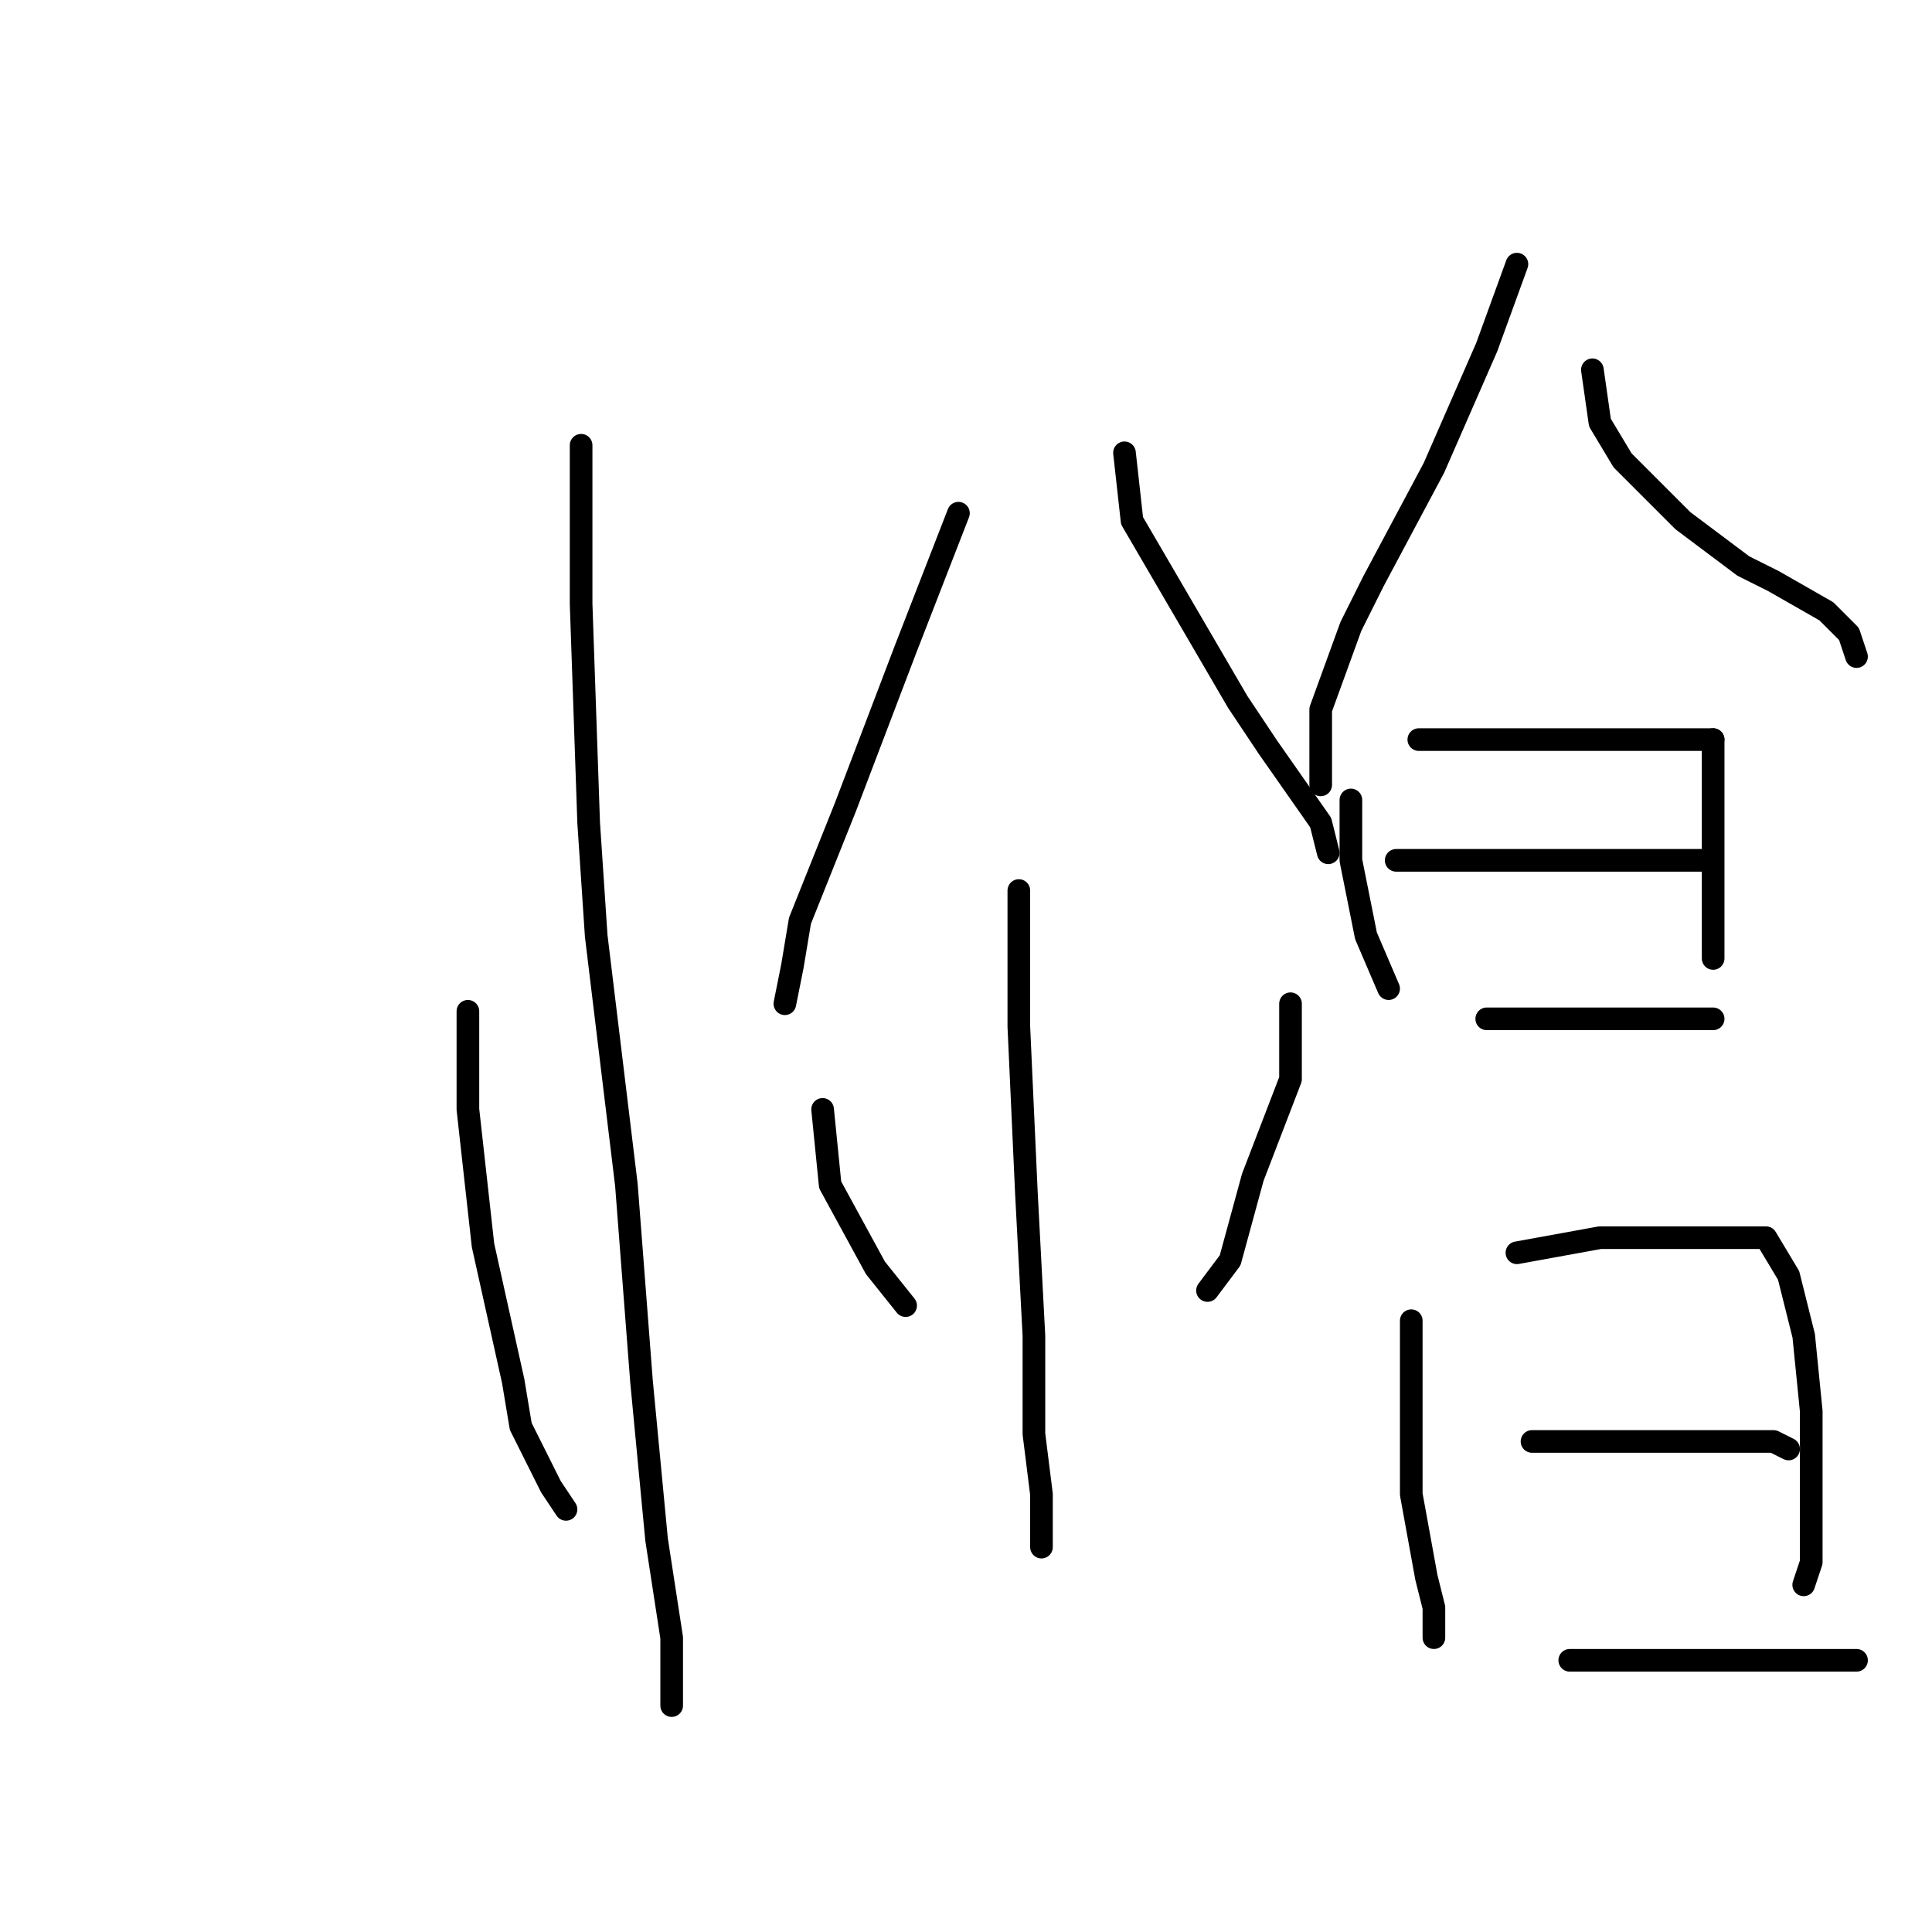 <?xml version="1.0" standalone="no"?>
    <svg width="256" height="256" xmlns="http://www.w3.org/2000/svg" version="1.1">
    <polyline stroke="black" stroke-width="3" stroke-linecap="round" fill="transparent" stroke-linejoin="round" points="77 59 77 68 77 80 78 109 79 124 83 157 85 183 87 204 89 217 89 224 89 226 89 226 " />
        <polyline stroke="black" stroke-width="3" stroke-linecap="round" fill="transparent" stroke-linejoin="round" points="62 134 62 140 62 147 64 165 68 183 69 189 73 197 75 200 75 200 " />
        <polyline stroke="black" stroke-width="3" stroke-linecap="round" fill="transparent" stroke-linejoin="round" points="127 68 120 86 112 107 106 122 105 128 104 133 104 133 " />
        <polyline stroke="black" stroke-width="3" stroke-linecap="round" fill="transparent" stroke-linejoin="round" points="149 60 150 69 157 81 164 93 168 99 175 109 176 113 176 113 " />
        <polyline stroke="black" stroke-width="3" stroke-linecap="round" fill="transparent" stroke-linejoin="round" points="135 118 135 136 136 158 137 177 137 190 138 198 138 202 138 205 138 205 " />
        <polyline stroke="black" stroke-width="3" stroke-linecap="round" fill="transparent" stroke-linejoin="round" points="109 147 110 157 116 168 120 173 120 173 " />
        <polyline stroke="black" stroke-width="3" stroke-linecap="round" fill="transparent" stroke-linejoin="round" points="171 133 171 143 166 156 163 167 160 171 160 171 " />
        <polyline stroke="black" stroke-width="3" stroke-linecap="round" fill="transparent" stroke-linejoin="round" points="201 35 197 46 190 62 182 77 179 83 175 94 175 102 175 104 175 104 " />
        <polyline stroke="black" stroke-width="3" stroke-linecap="round" fill="transparent" stroke-linejoin="round" points="211 49 212 56 215 61 223 69 231 75 235 77 242 81 245 84 246 87 246 87 " />
        <polyline stroke="black" stroke-width="3" stroke-linecap="round" fill="transparent" stroke-linejoin="round" points="188 98 193 98 196 98 205 98 211 98 215 98 217 98 218 98 219 98 220 98 221 98 223 98 224 98 225 98 226 98 227 98 227 98 " />
        <polyline stroke="black" stroke-width="3" stroke-linecap="round" fill="transparent" stroke-linejoin="round" points="179 106 179 114 181 124 184 131 184 131 " />
        <polyline stroke="black" stroke-width="3" stroke-linecap="round" fill="transparent" stroke-linejoin="round" points="227 98 227 103 227 109 227 122 227 125 227 127 227 127 " />
        <polyline stroke="black" stroke-width="3" stroke-linecap="round" fill="transparent" stroke-linejoin="round" points="185 114 198 114 205 114 213 114 217 114 223 114 226 114 226 114 " />
        <polyline stroke="black" stroke-width="3" stroke-linecap="round" fill="transparent" stroke-linejoin="round" points="197 135 208 135 218 135 227 135 227 135 " />
        <polyline stroke="black" stroke-width="3" stroke-linecap="round" fill="transparent" stroke-linejoin="round" points="187 175 187 185 187 198 189 209 190 213 190 217 190 217 " />
        <polyline stroke="black" stroke-width="3" stroke-linecap="round" fill="transparent" stroke-linejoin="round" points="201 166 212 164 221 164 228 164 234 164 237 169 239 177 240 187 240 198 240 207 239 210 239 210 " />
        <polyline stroke="black" stroke-width="3" stroke-linecap="round" fill="transparent" stroke-linejoin="round" points="203 191 212 191 222 191 231 191 235 191 237 192 237 192 " />
        <polyline stroke="black" stroke-width="3" stroke-linecap="round" fill="transparent" stroke-linejoin="round" points="208 220 220 220 234 220 246 220 246 220 " />
        </svg>